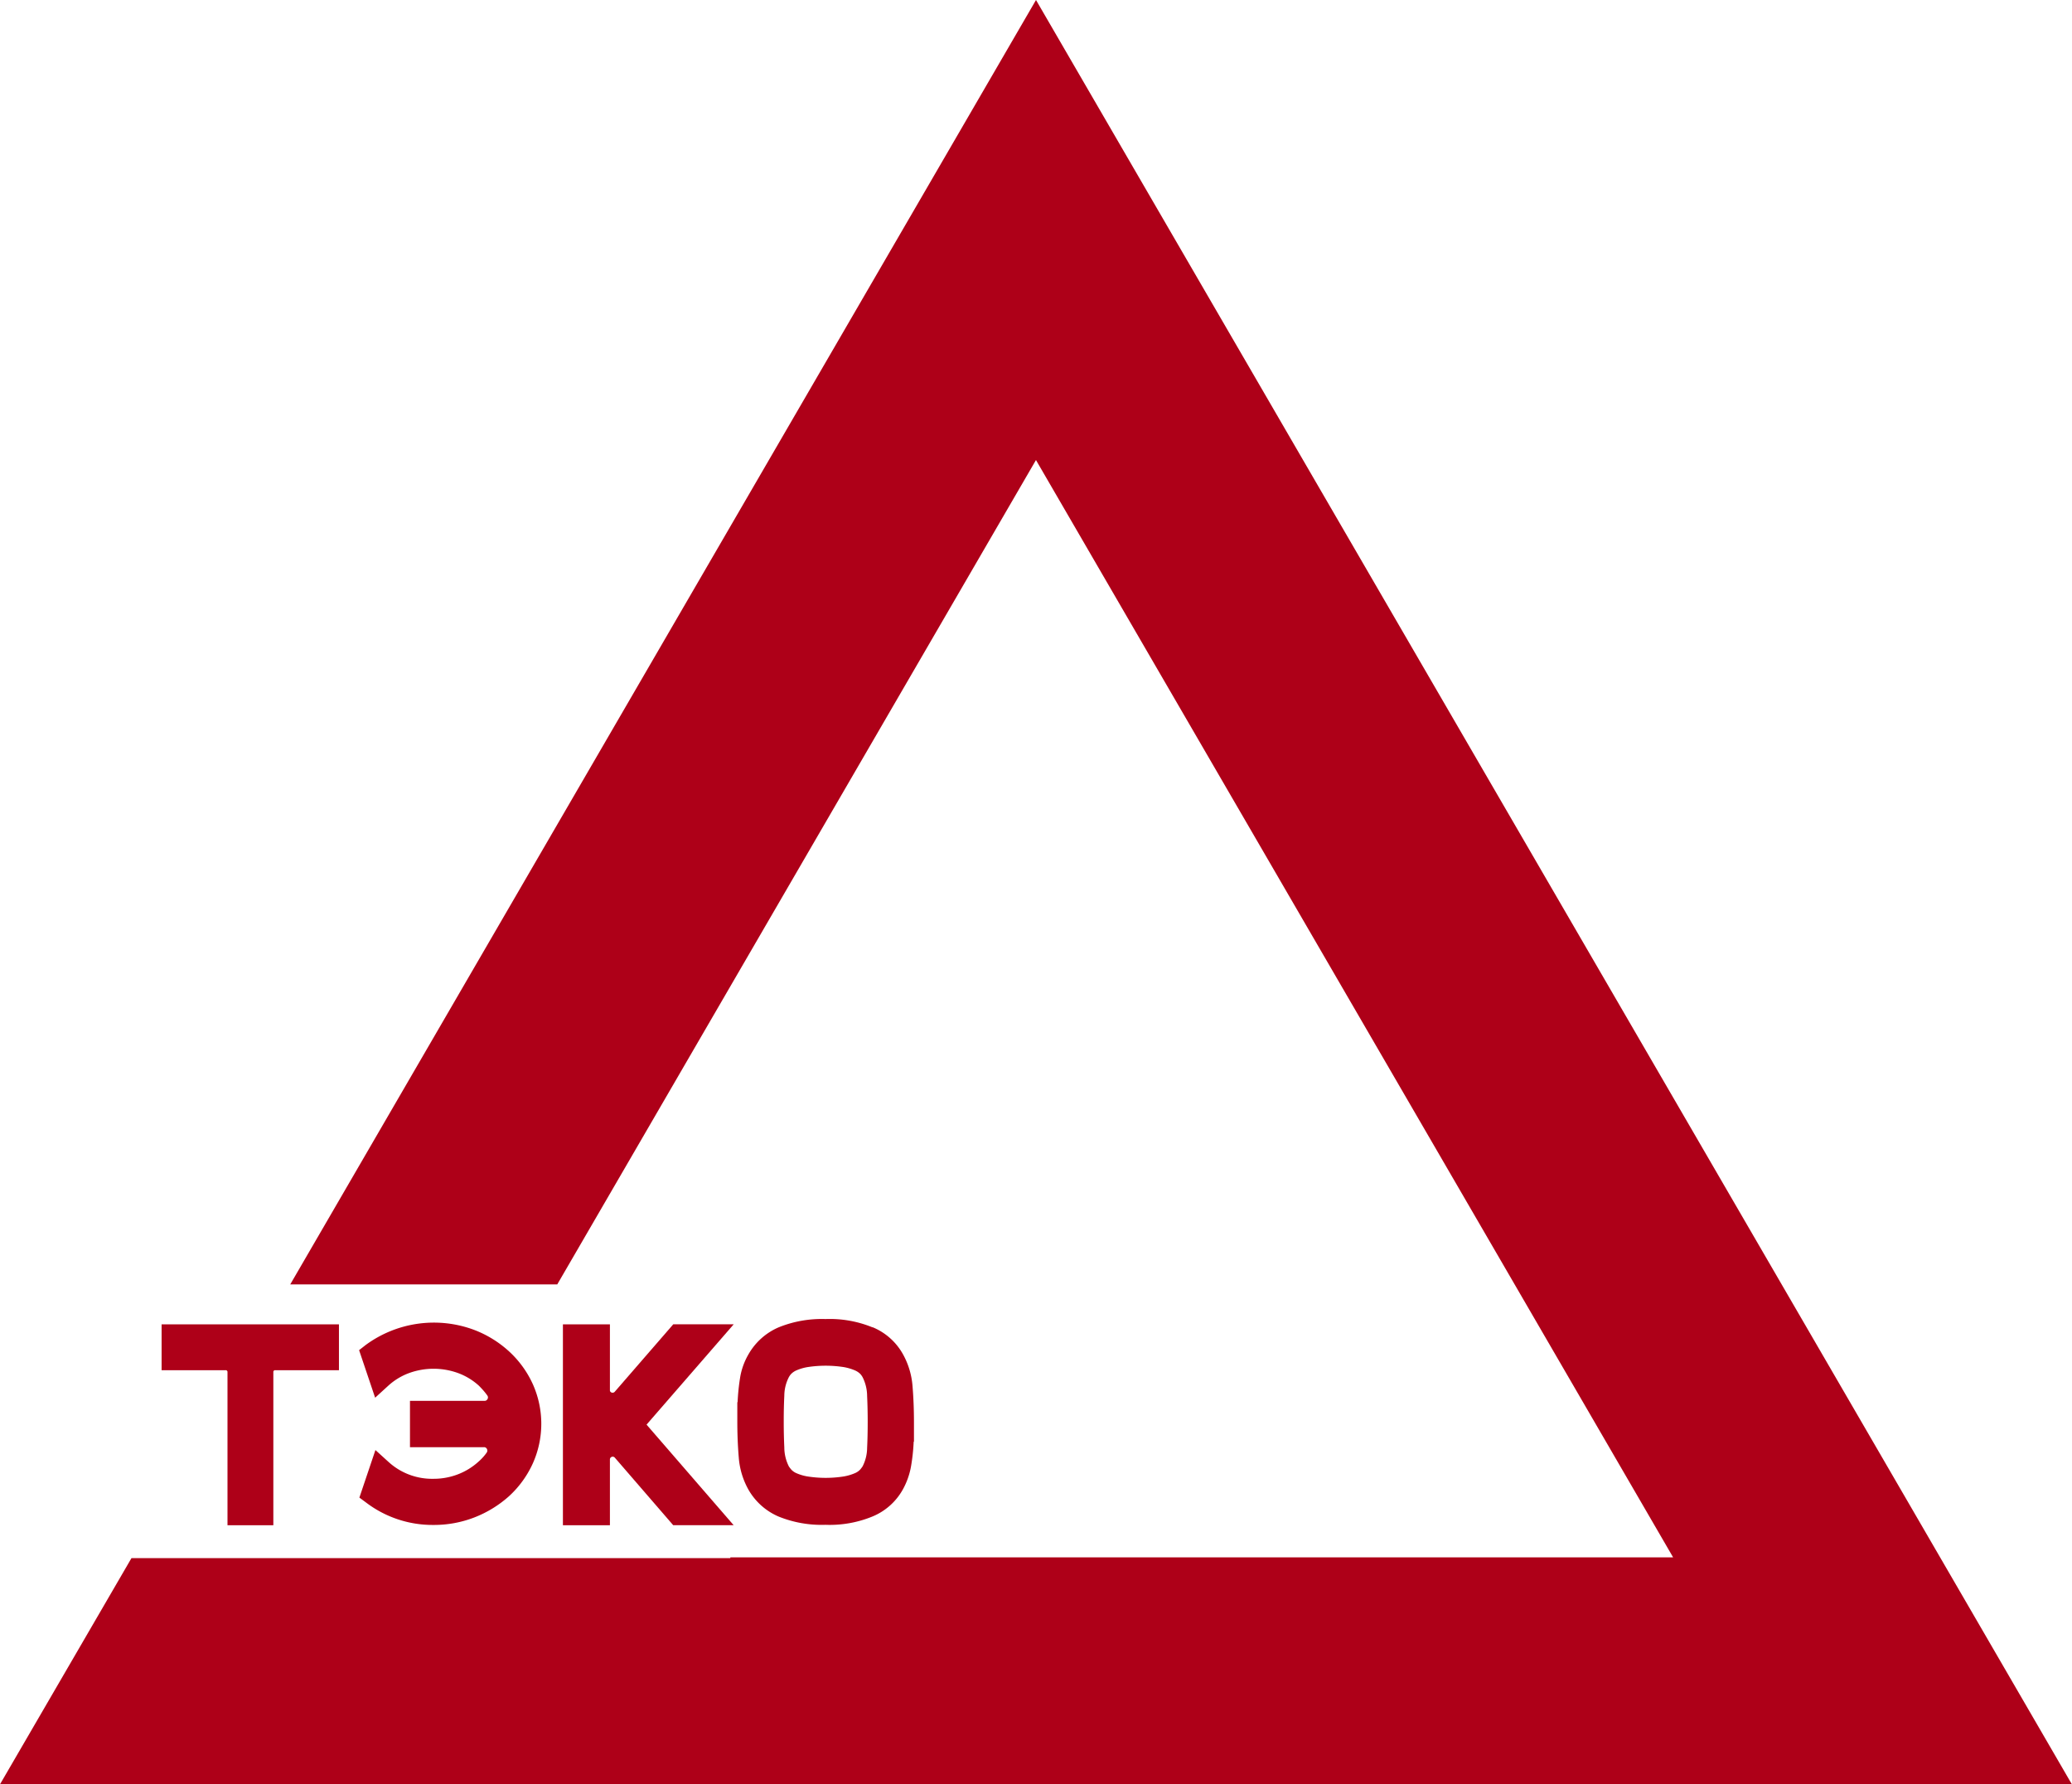 <svg xmlns="http://www.w3.org/2000/svg" width="64.584" height="55.604"><g data-name="Сгруппировать 6" fill="#AE0018"><g data-name="Сгруппировать 5"><path data-name="Контур 1" d="M10.565 41.27v1.429H8.582a.055.055 0 00-.062.062v4.77H7.091v-4.77a.055.055 0 00-.062-.062H5.037V41.27z"/><path data-name="Контур 2" d="M12.109 45.556a2.013 2.013 0 001.4.527 2.1 2.1 0 00.763-.139 2.04 2.04 0 00.648-.4 1.565 1.565 0 00.25-.277.109.109 0 00.009-.111.1.1 0 00-.1-.058h-2.3v-1.444H15.1a.1.1 0 00.094-.053.1.1 0 000-.108 2.026 2.026 0 00-.13-.165c-.044-.05-.091-.1-.138-.147a1.977 1.977 0 00-.648-.393 2.242 2.242 0 00-1.527 0 1.972 1.972 0 00-.647.393l-.411.375-.5-1.482.206-.161a3.589 3.589 0 013.384-.469 3.4 3.4 0 011.08.665 3.151 3.151 0 01.75 1.036 3.019 3.019 0 010 2.447 3.151 3.151 0 01-.75 1.036 3.533 3.533 0 01-1.08.66 3.472 3.472 0 01-1.268.233 3.422 3.422 0 01-2.107-.7l-.206-.152.5-1.482z"/><path data-name="Контур 3" d="M20.153 44.395l2.715 3.134h-1.884l-1.822-2.107a.087.087 0 00-.151.063v2.046h-1.465V41.27h1.465v2.045a.075.075 0 00.053.08.09.09 0 00.1-.027l1.822-2.1h1.884z"/><path data-name="Контур 4" d="M27.198 41.359a1.917 1.917 0 01.946.84 2.43 2.43 0 01.3 1c.029.355.044.728.044 1.121v.607h-.009a6.041 6.041 0 01-.084.777 2.317 2.317 0 01-.255.714 1.917 1.917 0 01-.946.84 3.505 3.505 0 01-1.465.259 3.576 3.576 0 01-1.464-.259 1.981 1.981 0 01-.938-.84 2.43 2.43 0 01-.3-1q-.045-.536-.045-1.116v-.607h.009a6.62 6.62 0 01.08-.777 2.114 2.114 0 01.259-.714 1.981 1.981 0 01.938-.84 3.576 3.576 0 011.464-.259 3.505 3.505 0 011.465.259zm-.152 2.956q0-.429-.018-.808a1.314 1.314 0 00-.143-.594.516.516 0 00-.067-.094.535.535 0 00-.174-.116 1.592 1.592 0 00-.339-.1 3.709 3.709 0 00-1.139 0 1.486 1.486 0 00-.339.1.53.53 0 00-.17.116.508.508 0 00-.067.094 1.285 1.285 0 00-.143.58c-.012.245-.018.506-.018.786v.018q0 .429.018.808a1.317 1.317 0 00.143.594c.012.018.034.048.067.089a.475.475 0 00.17.121 1.443 1.443 0 00.339.1 3.627 3.627 0 001.139 0 1.542 1.542 0 00.339-.1.479.479 0 00.174-.121c.033-.041.055-.071.067-.089a1.281 1.281 0 00.143-.58q.018-.366.018-.8z"/></g><path data-name="Контур 5" d="M32.292 0L9.047 40.025h8.323l14.921-25.689 19.86 34.195H22.765v.024H4.098l-4.1 7.052h64.584z"/></g></svg>